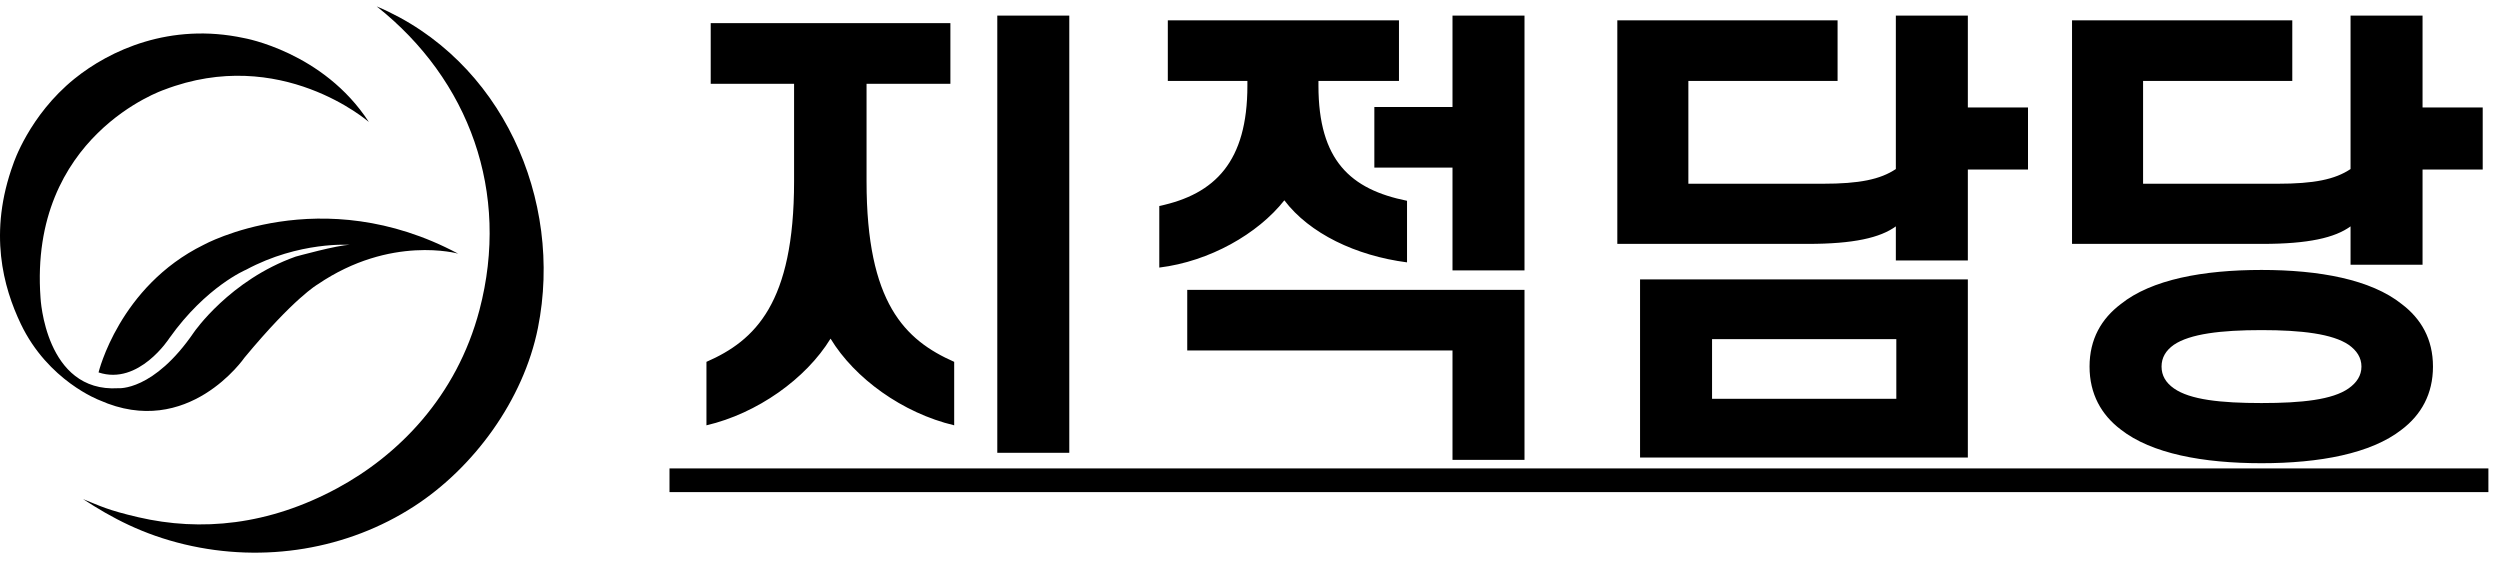 <svg width="95" height="22" viewBox="0 0 95 22" fill="#000000" xmlns="http://www.w3.org/2000/svg">
<path d="M27.007 3.184V0.88H36.115V3.184H32.929V6.892C32.929 11.518 34.387 12.922 36.259 13.75V16.162C34.297 15.694 32.479 14.38 31.561 12.868C30.625 14.398 28.771 15.712 26.845 16.162V13.75C28.699 12.94 30.175 11.518 30.175 6.892V3.184H27.007ZM37.897 0.592H40.633V17.206H37.897V0.592ZM44.377 3.076V0.772H53.161V3.076H50.101V3.256C50.101 6.1 51.325 7.198 53.467 7.63V9.97C51.523 9.718 49.759 8.872 48.805 7.612C47.797 8.89 45.961 9.934 44.053 10.168V7.828C46.177 7.378 47.401 6.136 47.401 3.256V3.076H44.377ZM57.931 0.592V10.276H55.195V6.37H52.225V4.066H55.195V0.592H57.931ZM45.115 13.318V11.014H57.931V17.476H55.195V13.318H45.115ZM68.694 9.268H61.458V0.772H69.828V3.076H64.158V6.982H69.27C70.656 6.982 71.448 6.82 72.042 6.424V0.592H74.778V4.084H77.064V6.442H74.778V9.898H72.042V8.602C71.448 9.034 70.44 9.268 68.694 9.268ZM74.778 17.386H62.322V10.618H74.778V17.386ZM72.06 15.154V12.886H65.058V15.154H72.06ZM85.973 9.268H78.737V0.772H87.107V3.076H81.437V6.982H86.549C87.935 6.982 88.727 6.82 89.321 6.424V0.592H92.057V4.084H94.343V6.442H92.057V10.06H89.321V8.602C88.727 9.034 87.719 9.268 85.973 9.268ZM79.403 13.93C79.403 12.886 79.853 12.112 80.591 11.554C81.761 10.618 83.723 10.258 85.937 10.258C88.133 10.258 90.095 10.618 91.265 11.554C92.003 12.112 92.453 12.886 92.453 13.93C92.453 14.974 92.003 15.766 91.265 16.324C90.095 17.242 88.133 17.602 85.937 17.602C83.723 17.602 81.761 17.242 80.591 16.324C79.853 15.766 79.403 14.974 79.403 13.93ZM82.139 13.93C82.139 14.272 82.301 14.542 82.607 14.758C83.219 15.19 84.389 15.316 85.937 15.316C87.467 15.316 88.637 15.19 89.249 14.758C89.555 14.542 89.735 14.272 89.735 13.93C89.735 13.588 89.555 13.318 89.249 13.102C88.637 12.688 87.467 12.544 85.937 12.544C84.389 12.544 83.219 12.688 82.607 13.102C82.301 13.318 82.139 13.588 82.139 13.93Z" />
<path d="M25.441 17.8H94.559V18.7H25.441V17.8Z" />
<path d="M14.321 0.249C17.835 3.034 19.395 7.308 18.22 11.779C17.353 15.078 15.126 17.305 12.82 18.55C10.206 19.963 7.634 20.207 5.256 19.655C4.086 19.383 3.817 19.231 3.155 18.965C4.258 19.686 5.427 20.308 7.015 20.687C10.047 21.408 13.21 20.875 15.732 19.243C18.001 17.776 19.891 15.204 20.441 12.463C21.417 7.597 19.078 2.26 14.321 0.246V0.249Z" />
<path d="M17.409 9.639C17.409 9.639 14.851 8.915 12.072 10.806C12.072 10.806 11.183 11.308 9.292 13.588C9.292 13.588 7.147 16.71 3.784 15.209C3.784 15.209 1.823 14.477 0.788 12.304C0.129 10.921 -0.454 8.845 0.508 6.22C0.508 6.22 1.102 4.391 2.827 2.995C4.171 1.909 6.465 0.846 9.267 1.446C9.267 1.446 12.282 1.965 14.016 4.635C14.016 4.635 10.667 1.707 6.232 3.413C6.232 3.413 1.091 5.151 1.54 11.319C1.54 11.319 1.714 14.923 4.493 14.752C4.493 14.752 5.834 14.876 7.374 12.62C7.374 12.62 8.734 10.64 11.236 9.751C11.236 9.751 12.849 9.305 13.295 9.305C13.295 9.305 11.376 9.159 9.348 10.251C9.348 10.251 7.834 10.882 6.437 12.848C6.437 12.848 5.276 14.662 3.745 14.152C3.745 14.152 4.53 10.884 7.736 9.305C7.736 9.305 12.19 6.851 17.409 9.639Z" />
</svg>
